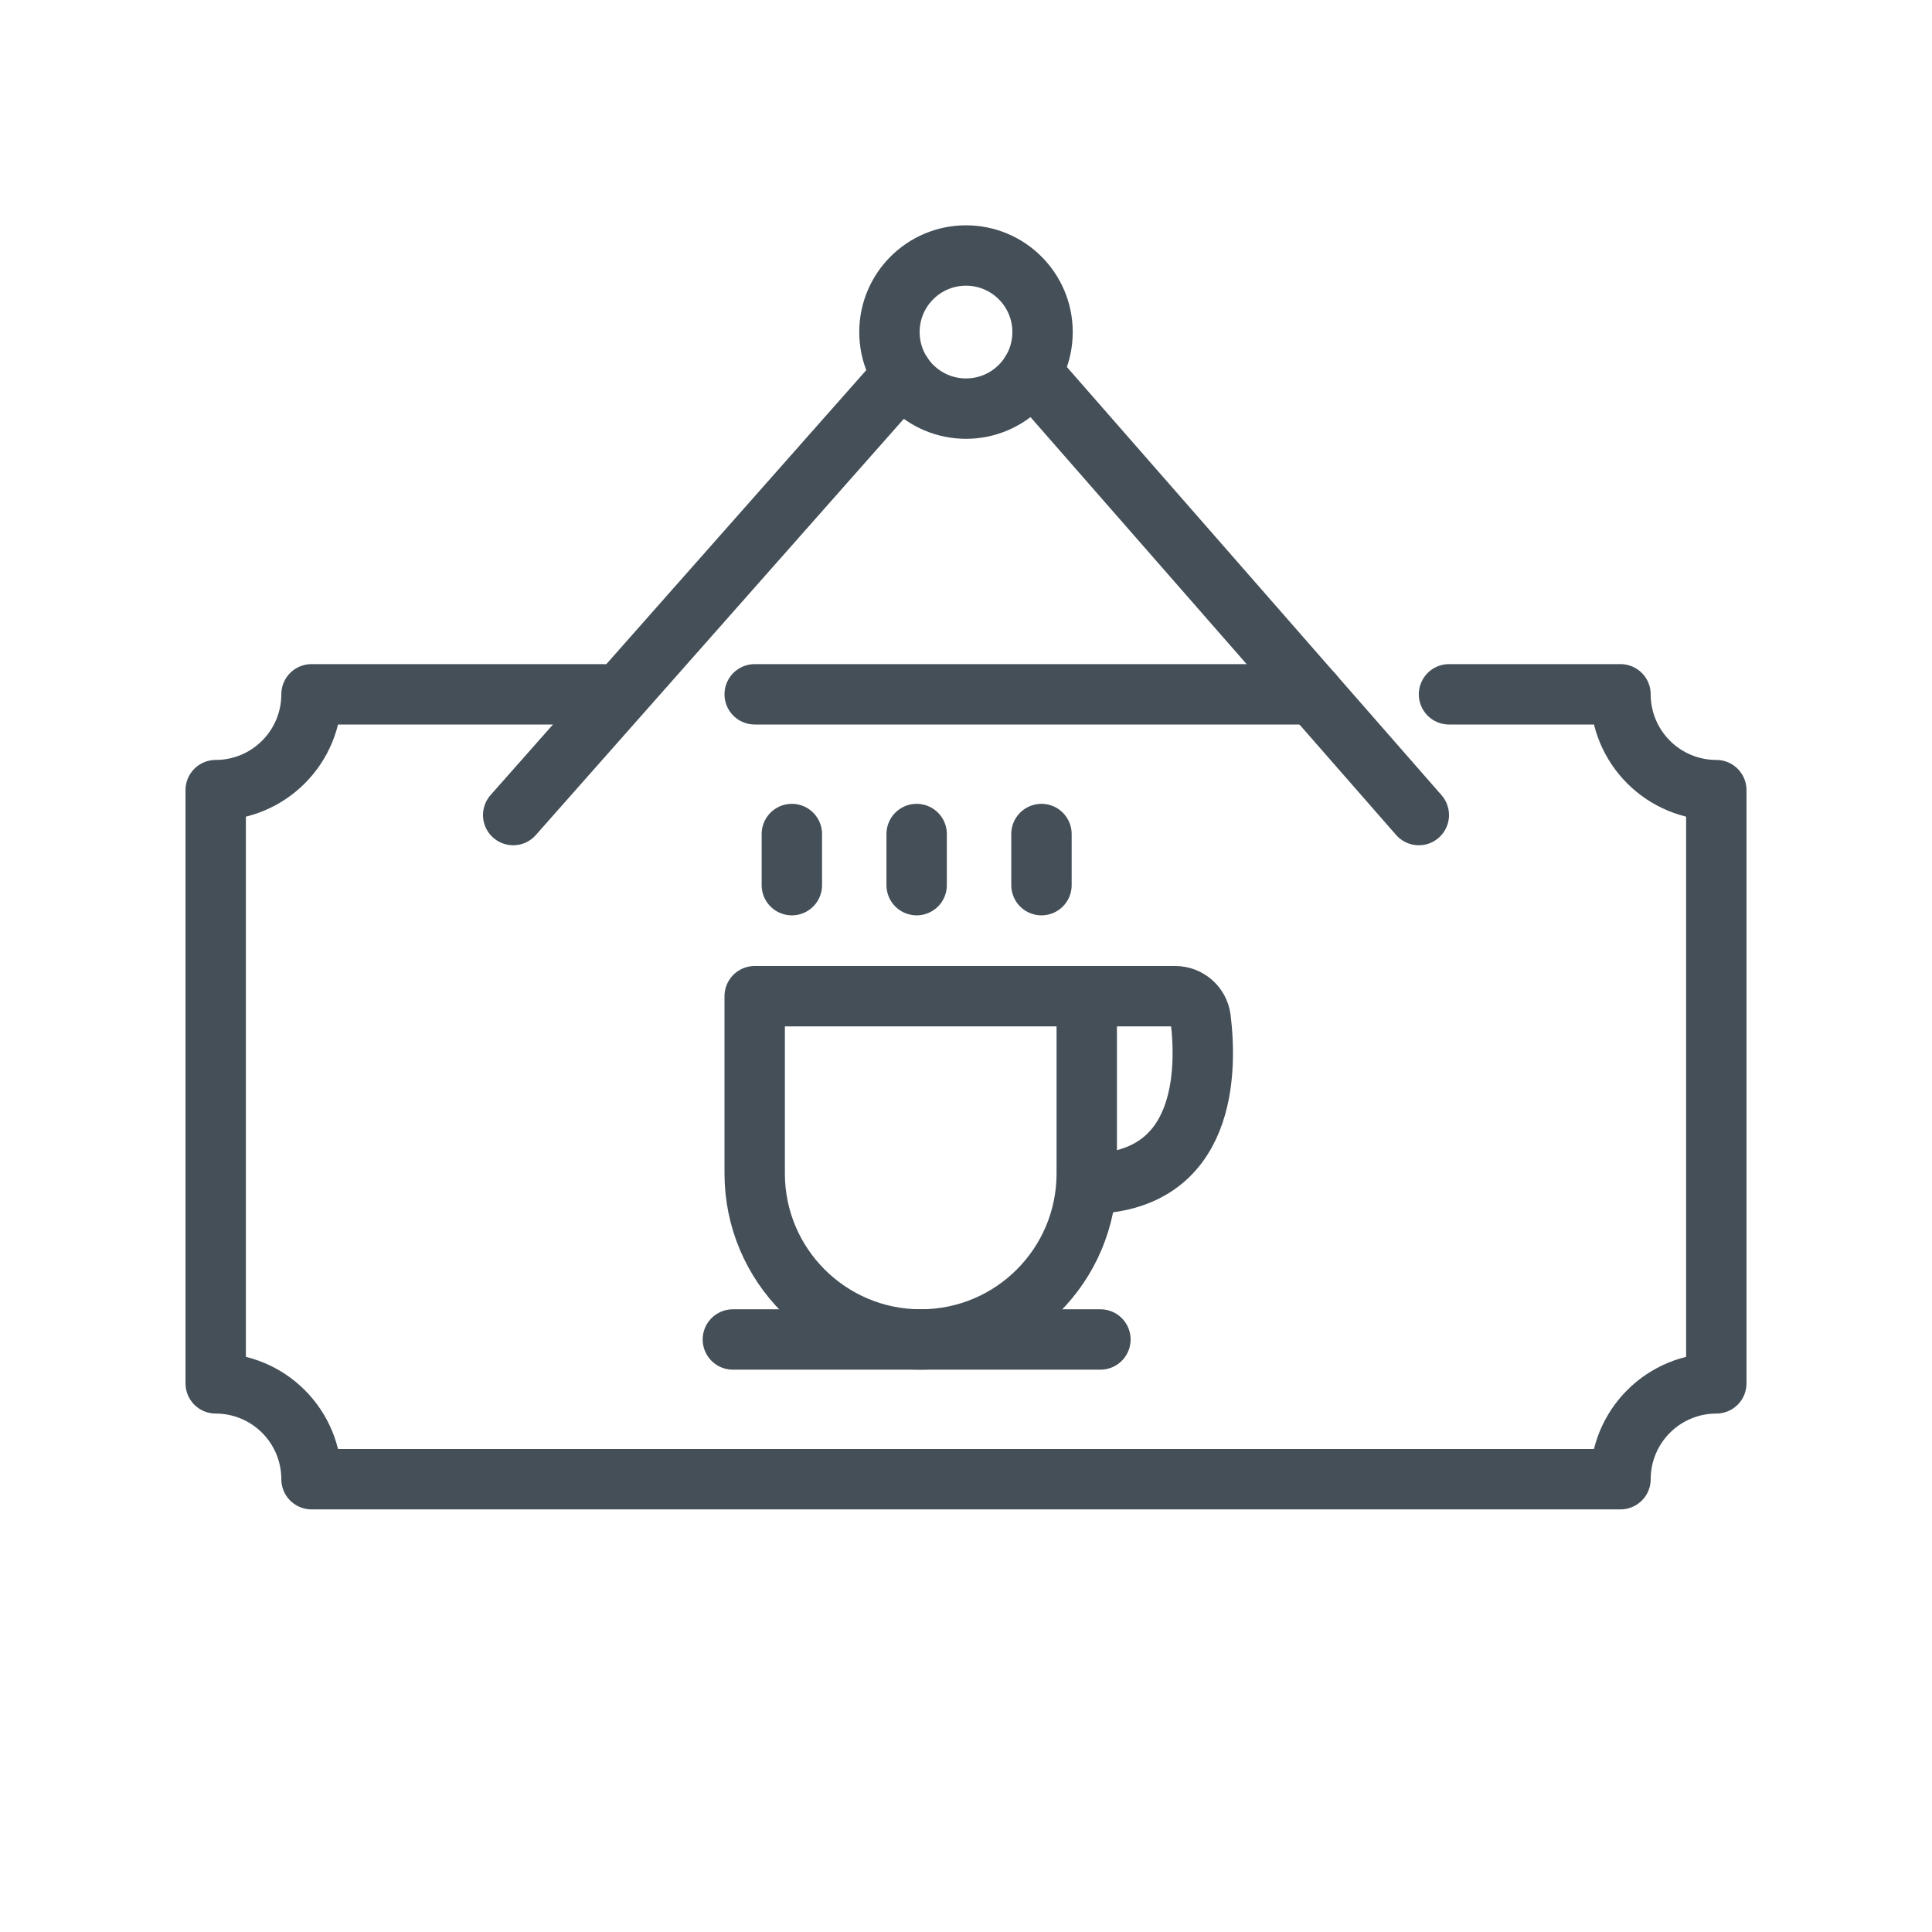 <?xml version="1.0" encoding="UTF-8" standalone="no"?><!DOCTYPE svg PUBLIC "-//W3C//DTD SVG 1.1//EN" "http://www.w3.org/Graphics/SVG/1.1/DTD/svg11.dtd"><svg width="100%" height="100%" viewBox="0 0 64 64" version="1.1" xmlns="http://www.w3.org/2000/svg" xmlns:xlink="http://www.w3.org/1999/xlink" xml:space="preserve" xmlns:serif="http://www.serif.com/" style="fill-rule:evenodd;clip-rule:evenodd;stroke-linecap:round;stroke-linejoin:round;stroke-miterlimit:2;"><rect id="_92---Board" serif:id="92 - Board" x="0" y="0" width="64" height="64" style="fill:none;"/><path d="M20,23l-9.681,0c0,0.842 -0.334,1.649 -0.93,2.244c-0.595,0.596 -1.402,0.93 -2.244,0.93c0,4.999 0,14.653 0,19.652c0.842,0 1.649,0.334 2.244,0.93c0.596,0.595 0.93,1.402 0.93,2.244c8.963,0 34.399,0 43.362,0c0,-0.842 0.334,-1.649 0.93,-2.244c0.595,-0.596 1.402,-0.93 2.244,-0.93c0,-4.999 0,-14.653 0,-19.652c-0.842,0 -1.649,-0.334 -2.244,-0.93c-0.596,-0.595 -0.93,-1.402 -0.93,-2.244c-2.54,0 -5.681,0 -5.681,0" style="fill:none;stroke:#444f58;stroke-width:2px;"/><path d="M43.5,23l-18.5,0" style="fill:none;stroke:#444f58;stroke-width:2px;"/><circle cx="32" cy="11" r="2.536" style="fill:none;stroke:#444f58;stroke-width:2px;"/><path d="M36,33l-11,0l0,5.872c0,3.038 2.462,5.5 5.5,5.5c3.038,0 5.5,-2.462 5.5,-5.5c0,-2.904 0,-5.872 0,-5.872Z" style="fill:none;stroke:#444f58;stroke-width:2px;"/><path d="M35.521,33l3.409,0c0.424,0 0.783,0.313 0.841,0.733c0.204,1.645 0.256,5.483 -3.771,5.483" style="fill:none;stroke:#444f58;stroke-width:2px;"/><path d="M26.231,29.322l0,-1.694" style="fill:none;stroke:#444f58;stroke-width:2px;"/><path d="M30.365,29.322l0,-1.694" style="fill:none;stroke:#444f58;stroke-width:2px;"/><path d="M34.5,29.322l0,-1.694" style="fill:none;stroke:#444f58;stroke-width:2px;"/><path d="M24.277,44.372l12.176,0" style="fill:none;stroke:#444f58;stroke-width:2px;"/><path d="M17,27l12.896,-14.586" style="fill:none;stroke:#444f58;stroke-width:2px;"/><path d="M34.161,12.327l12.839,14.673" style="fill:none;stroke:#444f58;stroke-width:2px;"/></svg>